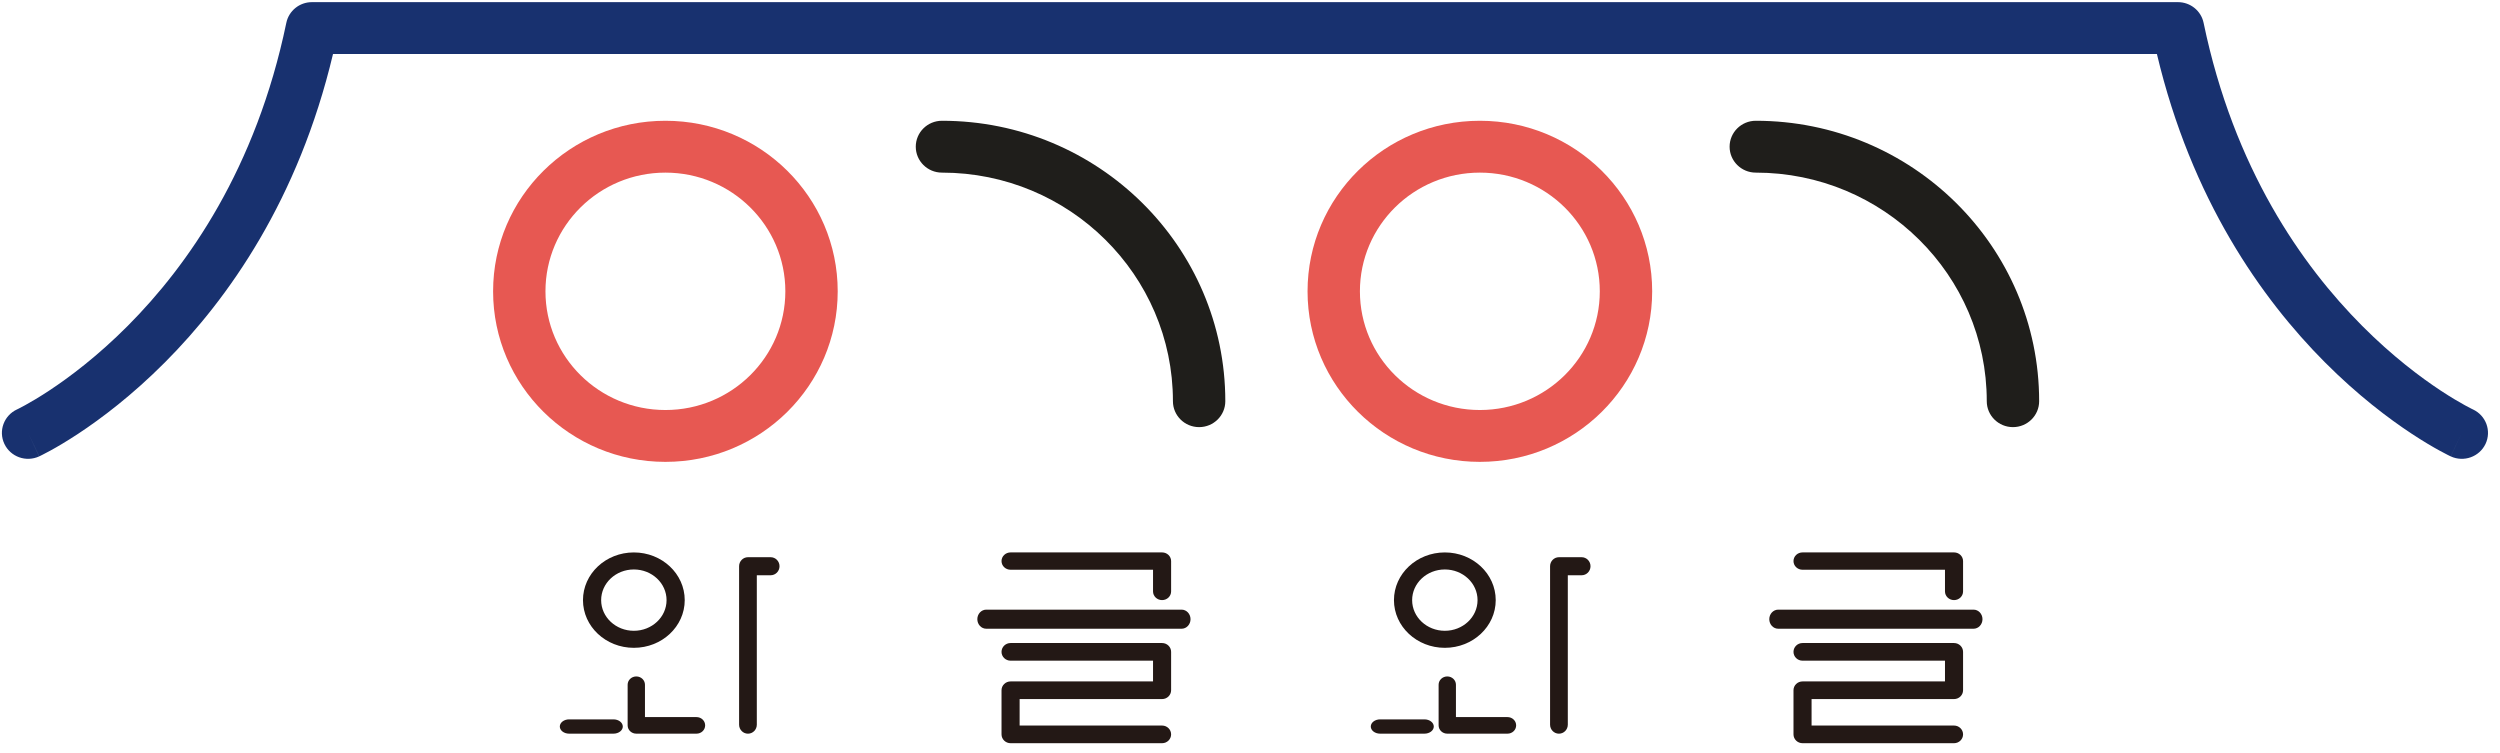 <svg width="146" height="44" viewBox="0 0 146 44" fill="none" xmlns="http://www.w3.org/2000/svg">
<path d="M18.218 0.125C17.492 0.125 16.867 0.63 16.721 1.334C14.953 9.845 10.975 15.502 7.464 19.027C5.705 20.793 4.061 22.027 2.867 22.814C2.271 23.207 1.788 23.488 1.461 23.667C1.298 23.756 1.174 23.821 1.094 23.861C1.054 23.881 1.025 23.895 1.008 23.903L0.991 23.911C0.228 24.266 -0.102 25.165 0.255 25.922C0.612 26.679 1.522 27.007 2.288 26.653L1.641 25.281C2.288 26.653 2.29 26.652 2.291 26.651L2.296 26.649L2.308 26.643L2.347 26.625C2.38 26.609 2.424 26.587 2.479 26.559C2.591 26.504 2.747 26.422 2.944 26.314C3.338 26.099 3.892 25.775 4.563 25.333C5.904 24.449 7.716 23.087 9.642 21.152C13.331 17.448 17.43 11.656 19.448 3.152H125.963C127.981 11.656 132.08 17.448 135.768 21.152C137.695 23.087 139.507 24.449 140.848 25.333C141.519 25.775 142.073 26.099 142.467 26.314C142.663 26.422 142.82 26.504 142.931 26.559C142.987 26.587 143.031 26.609 143.063 26.625L143.102 26.643L143.115 26.649L143.12 26.651L143.121 26.652C143.122 26.653 143.123 26.653 143.77 25.281L143.123 26.653C143.888 27.007 144.798 26.679 145.156 25.922C145.513 25.165 145.182 24.265 144.418 23.91L144.417 23.91L144.402 23.903C144.385 23.895 144.357 23.881 144.317 23.861C144.237 23.821 144.113 23.756 143.95 23.667C143.623 23.488 143.14 23.207 142.543 22.814C141.35 22.027 139.705 20.793 137.947 19.027C134.436 15.502 130.457 9.845 128.69 1.334C128.544 0.63 127.918 0.125 127.192 0.125H18.218Z" fill="#18316F"/>
<path fill-rule="evenodd" clip-rule="evenodd" d="M38.86 10.081C34.991 10.081 31.855 13.184 31.855 17.013C31.855 20.842 34.991 23.945 38.86 23.945C42.728 23.945 45.864 20.842 45.864 17.013C45.864 13.184 42.728 10.081 38.86 10.081ZM28.797 17.013C28.797 11.512 33.302 7.053 38.86 7.053C44.417 7.053 48.922 11.512 48.922 17.013C48.922 22.514 44.417 26.973 38.86 26.973C33.302 26.973 28.797 22.514 28.797 17.013Z" fill="#E75852"/>
<path fill-rule="evenodd" clip-rule="evenodd" d="M53.481 8.567C53.481 7.731 54.166 7.053 55.01 7.053C64.144 7.053 71.558 14.391 71.558 23.431C71.558 24.267 70.873 24.944 70.028 24.944C69.183 24.944 68.499 24.267 68.499 23.431C68.499 16.063 62.455 10.081 55.01 10.081C54.166 10.081 53.481 9.403 53.481 8.567Z" fill="#1F1E1B"/>
<path fill-rule="evenodd" clip-rule="evenodd" d="M86.424 10.081C82.555 10.081 79.419 13.184 79.419 17.013C79.419 20.842 82.555 23.945 86.424 23.945C90.292 23.945 93.428 20.842 93.428 17.013C93.428 13.184 90.292 10.081 86.424 10.081ZM76.361 17.013C76.361 11.512 80.866 7.053 86.424 7.053C91.981 7.053 96.487 11.512 96.487 17.013C96.487 22.514 91.981 26.973 86.424 26.973C80.866 26.973 76.361 22.514 76.361 17.013Z" fill="#E75852"/>
<path fill-rule="evenodd" clip-rule="evenodd" d="M101.009 8.567C101.009 7.731 101.694 7.053 102.538 7.053C111.672 7.053 119.086 14.391 119.086 23.431C119.086 24.267 118.401 24.944 117.556 24.944C116.712 24.944 116.027 24.267 116.027 23.431C116.027 16.063 109.983 10.081 102.538 10.081C101.694 10.081 101.009 9.403 101.009 8.567Z" fill="#1F1E1B"/>
<path fill-rule="evenodd" clip-rule="evenodd" d="M37.017 33.257C35.962 33.257 35.107 34.059 35.107 35.048C35.107 36.037 35.962 36.838 37.017 36.838C38.072 36.838 38.927 36.037 38.927 35.048C38.927 34.059 38.072 33.257 37.017 33.257ZM34.046 35.048C34.046 33.509 35.376 32.262 37.017 32.262C38.658 32.262 39.988 33.509 39.988 35.048C39.988 36.586 38.658 37.833 37.017 37.833C35.376 37.833 34.046 36.586 34.046 35.048Z" fill="#231815"/>
<path fill-rule="evenodd" clip-rule="evenodd" d="M43.163 33.068C43.163 32.777 43.395 32.541 43.681 32.541H45.006C45.292 32.541 45.524 32.777 45.524 33.068C45.524 33.359 45.292 33.595 45.006 33.595H44.198V42.32C44.198 42.611 43.967 42.847 43.681 42.847C43.395 42.847 43.163 42.611 43.163 42.32V33.068Z" fill="#231815"/>
<path fill-rule="evenodd" clip-rule="evenodd" d="M37.16 39.504C37.439 39.504 37.666 39.721 37.666 39.988V41.878H40.675C40.955 41.878 41.181 42.094 41.181 42.362C41.181 42.63 40.955 42.846 40.675 42.846H37.16C36.88 42.846 36.654 42.63 36.654 42.362V39.988C36.654 39.721 36.88 39.504 37.16 39.504Z" fill="#231815"/>
<path fill-rule="evenodd" clip-rule="evenodd" d="M32.693 42.429C32.693 42.198 32.937 42.011 33.238 42.011H35.826C36.127 42.011 36.371 42.198 36.371 42.429C36.371 42.659 36.127 42.846 35.826 42.846H33.238C32.937 42.846 32.693 42.659 32.693 42.429Z" fill="#231815"/>
<path fill-rule="evenodd" clip-rule="evenodd" d="M84.379 33.257C83.324 33.257 82.469 34.059 82.469 35.048C82.469 36.037 83.324 36.838 84.379 36.838C85.433 36.838 86.289 36.037 86.289 35.048C86.289 34.059 85.433 33.257 84.379 33.257ZM81.407 35.048C81.407 33.509 82.738 32.262 84.379 32.262C86.02 32.262 87.35 33.509 87.35 35.048C87.35 36.586 86.02 37.833 84.379 37.833C82.738 37.833 81.407 36.586 81.407 35.048Z" fill="#231815"/>
<path fill-rule="evenodd" clip-rule="evenodd" d="M90.524 33.068C90.524 32.777 90.756 32.541 91.042 32.541H92.368C92.654 32.541 92.886 32.777 92.886 33.068C92.886 33.359 92.654 33.595 92.368 33.595H91.56V42.32C91.56 42.611 91.328 42.847 91.042 42.847C90.756 42.847 90.524 42.611 90.524 42.32V33.068Z" fill="#231815"/>
<path fill-rule="evenodd" clip-rule="evenodd" d="M84.521 39.504C84.801 39.504 85.027 39.721 85.027 39.988V41.878H88.037C88.317 41.878 88.543 42.094 88.543 42.362C88.543 42.63 88.317 42.846 88.037 42.846H84.521C84.242 42.846 84.015 42.63 84.015 42.362V39.988C84.015 39.721 84.242 39.504 84.521 39.504Z" fill="#231815"/>
<path fill-rule="evenodd" clip-rule="evenodd" d="M80.054 42.429C80.054 42.198 80.298 42.011 80.599 42.011H83.188C83.489 42.011 83.733 42.198 83.733 42.429C83.733 42.659 83.489 42.846 83.188 42.846H80.599C80.298 42.846 80.054 42.659 80.054 42.429Z" fill="#231815"/>
<path fill-rule="evenodd" clip-rule="evenodd" d="M58.489 32.767C58.489 32.487 58.726 32.261 59.018 32.261H67.865C68.157 32.261 68.393 32.487 68.393 32.767V34.539C68.393 34.819 68.157 35.046 67.865 35.046C67.573 35.046 67.337 34.819 67.337 34.539V33.273H59.018C58.726 33.273 58.489 33.047 58.489 32.767Z" fill="#231815"/>
<path fill-rule="evenodd" clip-rule="evenodd" d="M57.076 36.16C57.076 35.853 57.31 35.603 57.598 35.603H69.005C69.293 35.603 69.527 35.853 69.527 36.16C69.527 36.468 69.293 36.718 69.005 36.718H57.598C57.31 36.718 57.076 36.468 57.076 36.16Z" fill="#231815"/>
<path fill-rule="evenodd" clip-rule="evenodd" d="M58.489 38.069C58.489 37.784 58.726 37.553 59.018 37.553H67.865C68.157 37.553 68.393 37.784 68.393 38.069V40.31C68.393 40.595 68.157 40.826 67.865 40.826H59.546V42.372H67.865C68.157 42.372 68.393 42.603 68.393 42.887C68.393 43.172 68.157 43.403 67.865 43.403H59.018C58.726 43.403 58.489 43.172 58.489 42.887V40.31C58.489 40.026 58.726 39.795 59.018 39.795H67.337V38.584H59.018C58.726 38.584 58.489 38.353 58.489 38.069Z" fill="#231815"/>
<path fill-rule="evenodd" clip-rule="evenodd" d="M104.74 32.767C104.74 32.487 104.976 32.261 105.268 32.261H114.115C114.407 32.261 114.643 32.487 114.643 32.767V34.539C114.643 34.819 114.407 35.046 114.115 35.046C113.824 35.046 113.587 34.819 113.587 34.539V33.273H105.268C104.976 33.273 104.74 33.047 104.74 32.767Z" fill="#231815"/>
<path fill-rule="evenodd" clip-rule="evenodd" d="M103.326 36.16C103.326 35.853 103.56 35.603 103.848 35.603H115.255C115.543 35.603 115.777 35.853 115.777 36.16C115.777 36.468 115.543 36.718 115.255 36.718H103.848C103.56 36.718 103.326 36.468 103.326 36.16Z" fill="#231815"/>
<path fill-rule="evenodd" clip-rule="evenodd" d="M104.74 38.069C104.74 37.784 104.976 37.553 105.268 37.553H114.115C114.407 37.553 114.643 37.784 114.643 38.069V40.31C114.643 40.595 114.407 40.826 114.115 40.826H105.796V42.372H114.115C114.407 42.372 114.643 42.603 114.643 42.887C114.643 43.172 114.407 43.403 114.115 43.403H105.268C104.976 43.403 104.74 43.172 104.74 42.887V40.31C104.74 40.026 104.976 39.795 105.268 39.795H113.587V38.584H105.268C104.976 38.584 104.74 38.353 104.74 38.069Z" fill="#231815"/>
</svg>
